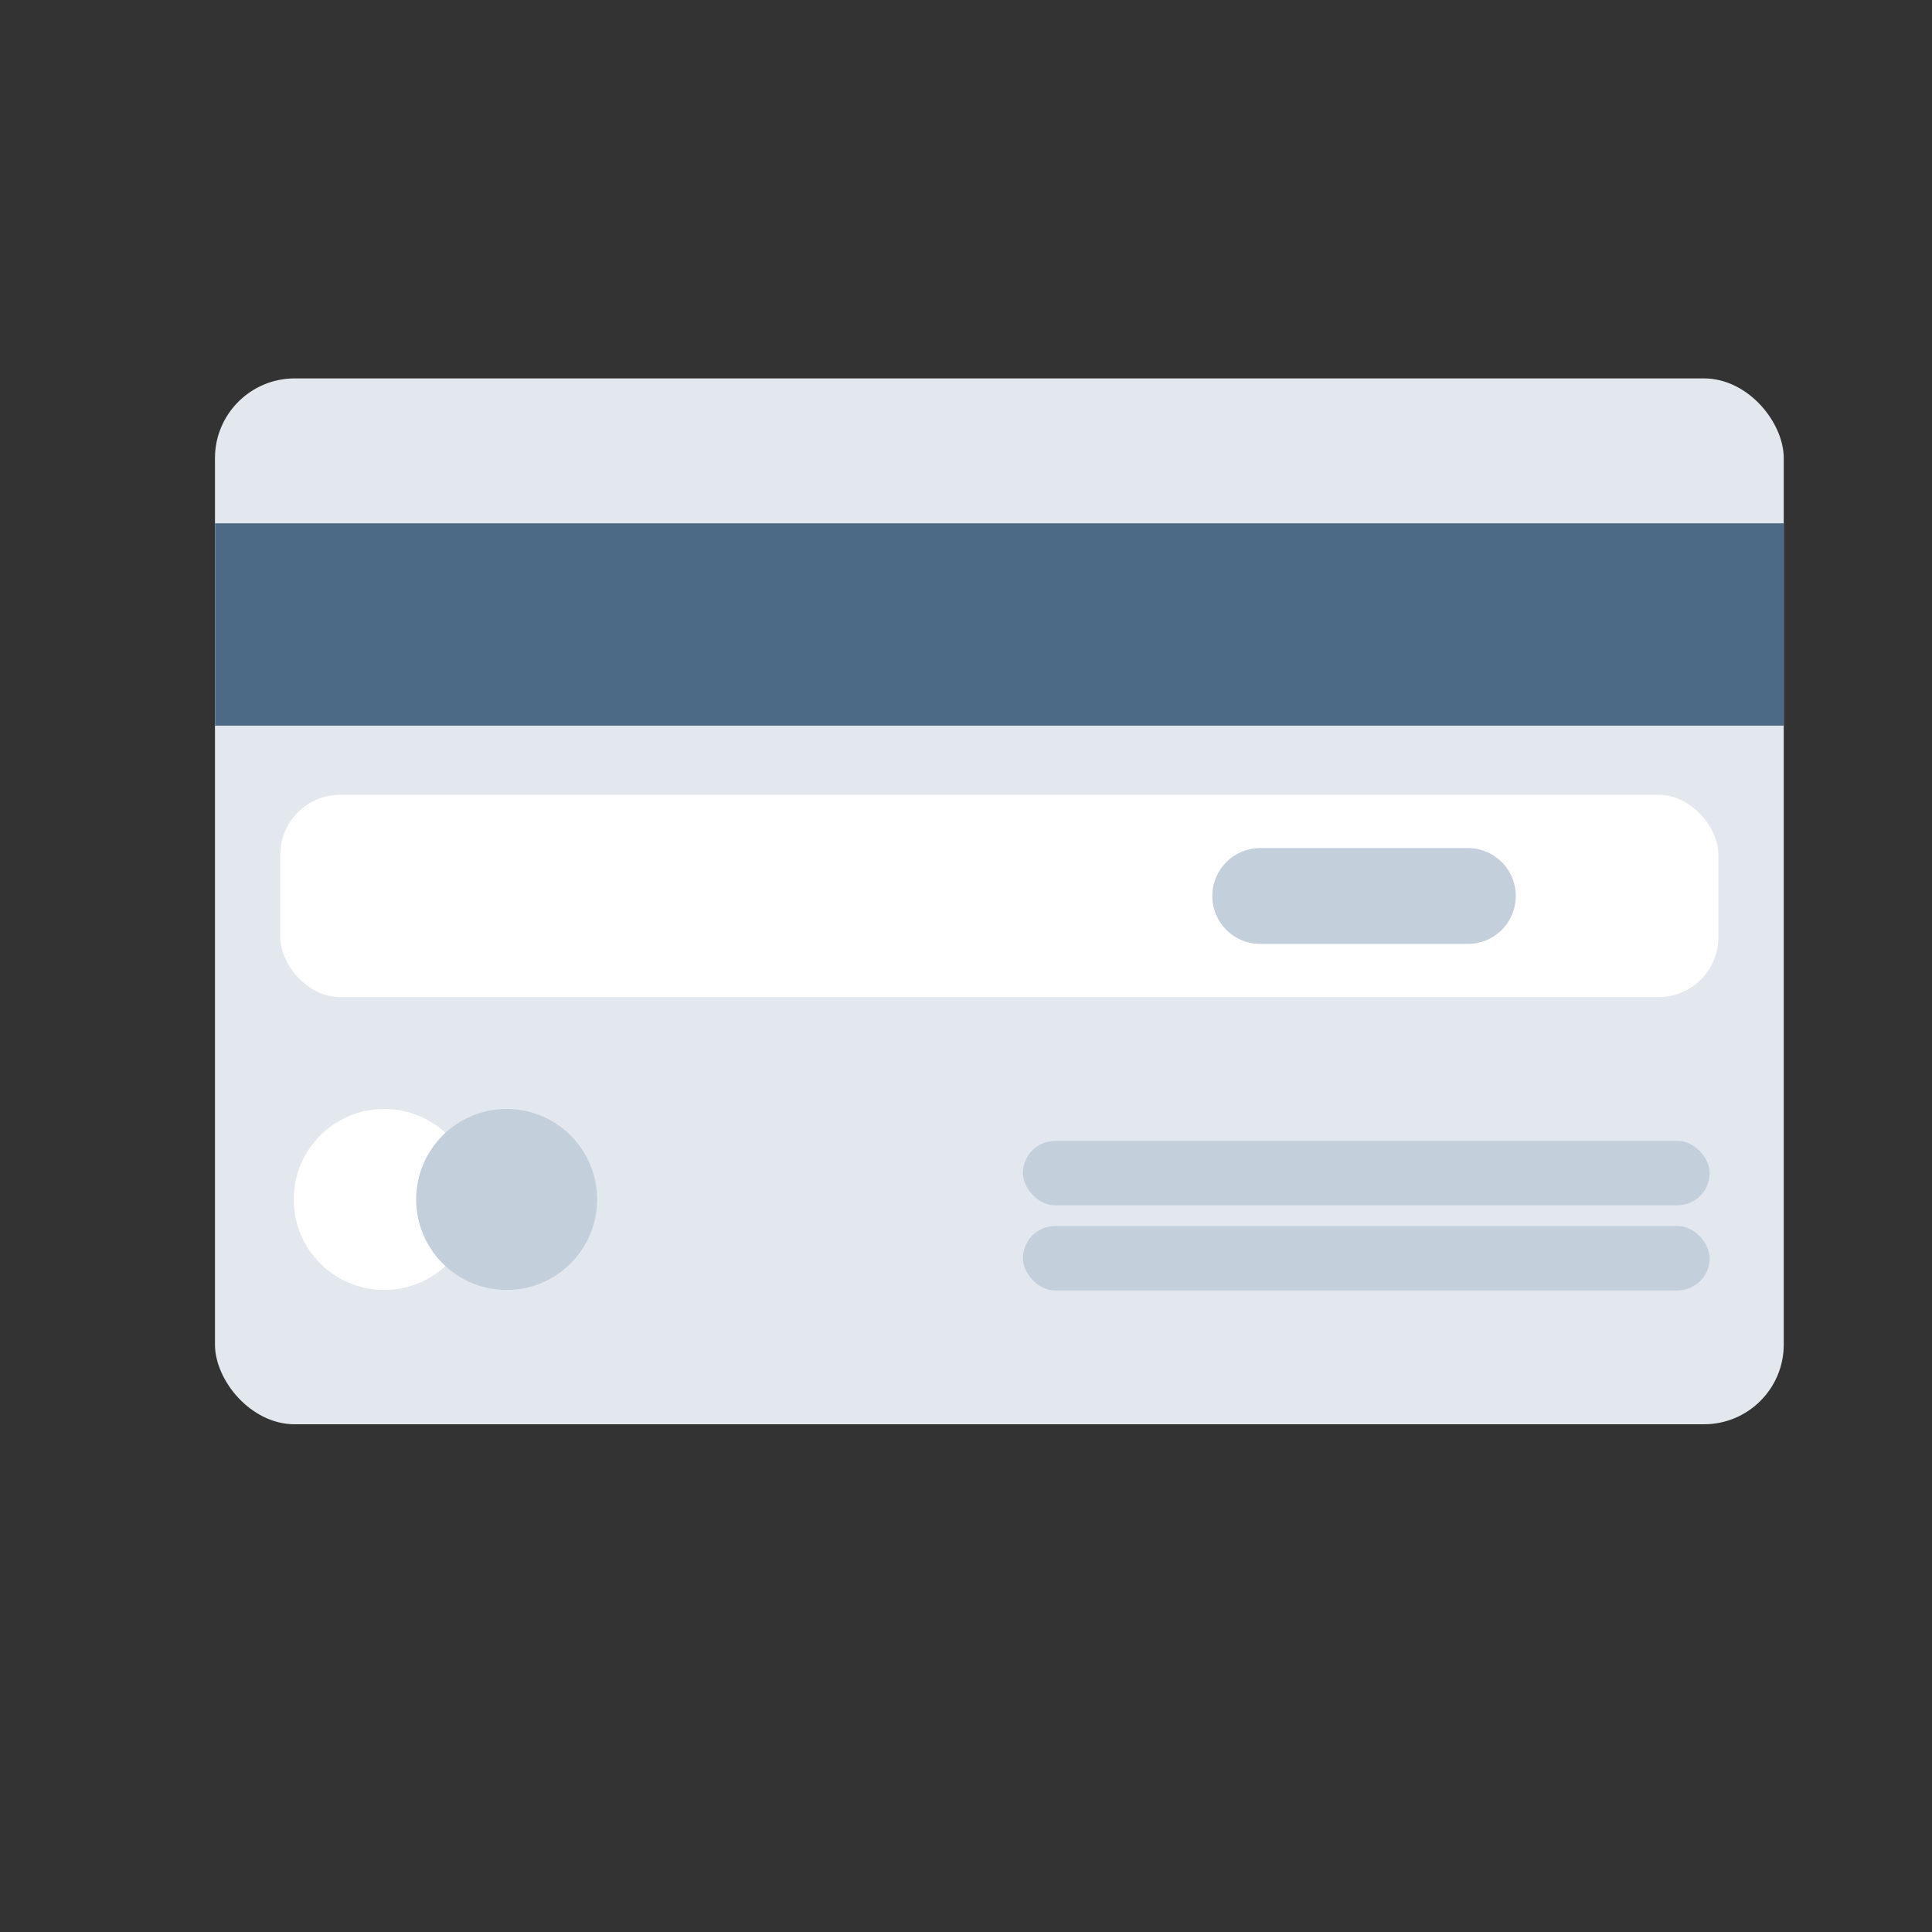 <svg width="30" height="30" viewBox="0 0 30 30" xmlns="http://www.w3.org/2000/svg">
    <rect x="0" y="0" width="30" height="30" fill="#333333" stroke="none"/>
    <g transform="translate(2.405 5.81)" fill="none" fill-rule="evenodd">
        <rect fill="#E3E8EE" x=".933" y=".066" width="24.36" height="16.24" rx="1.238"/>
        <path fill="#4C6A85" d="M.934 2.316h24.36v3.142H.934z"/>
        <rect fill="#FFF" x="1.948" y="6.532" width="22.33" height="3.141" rx=".929"/>
        <path d="M17.164 7.359h3.224a.744.744 0 1 1 0 1.488h-3.224a.744.744 0 1 1 0-1.488z" fill="#C3CFDB"/>
        <circle fill="#FFF" cx="3.561" cy="12.815" r="1.405"/>
        <circle fill="#C3CFDB" cx="5.462" cy="12.815" r="1.405"/>
        <rect fill="#C3CFDB" x="13.479" y="11.906" width="10.664" height="1" rx=".5"/>
        <rect fill="#C3CFDB" x="13.479" y="13.228" width="10.664" height="1" rx=".5"/>
    </g>
</svg>
